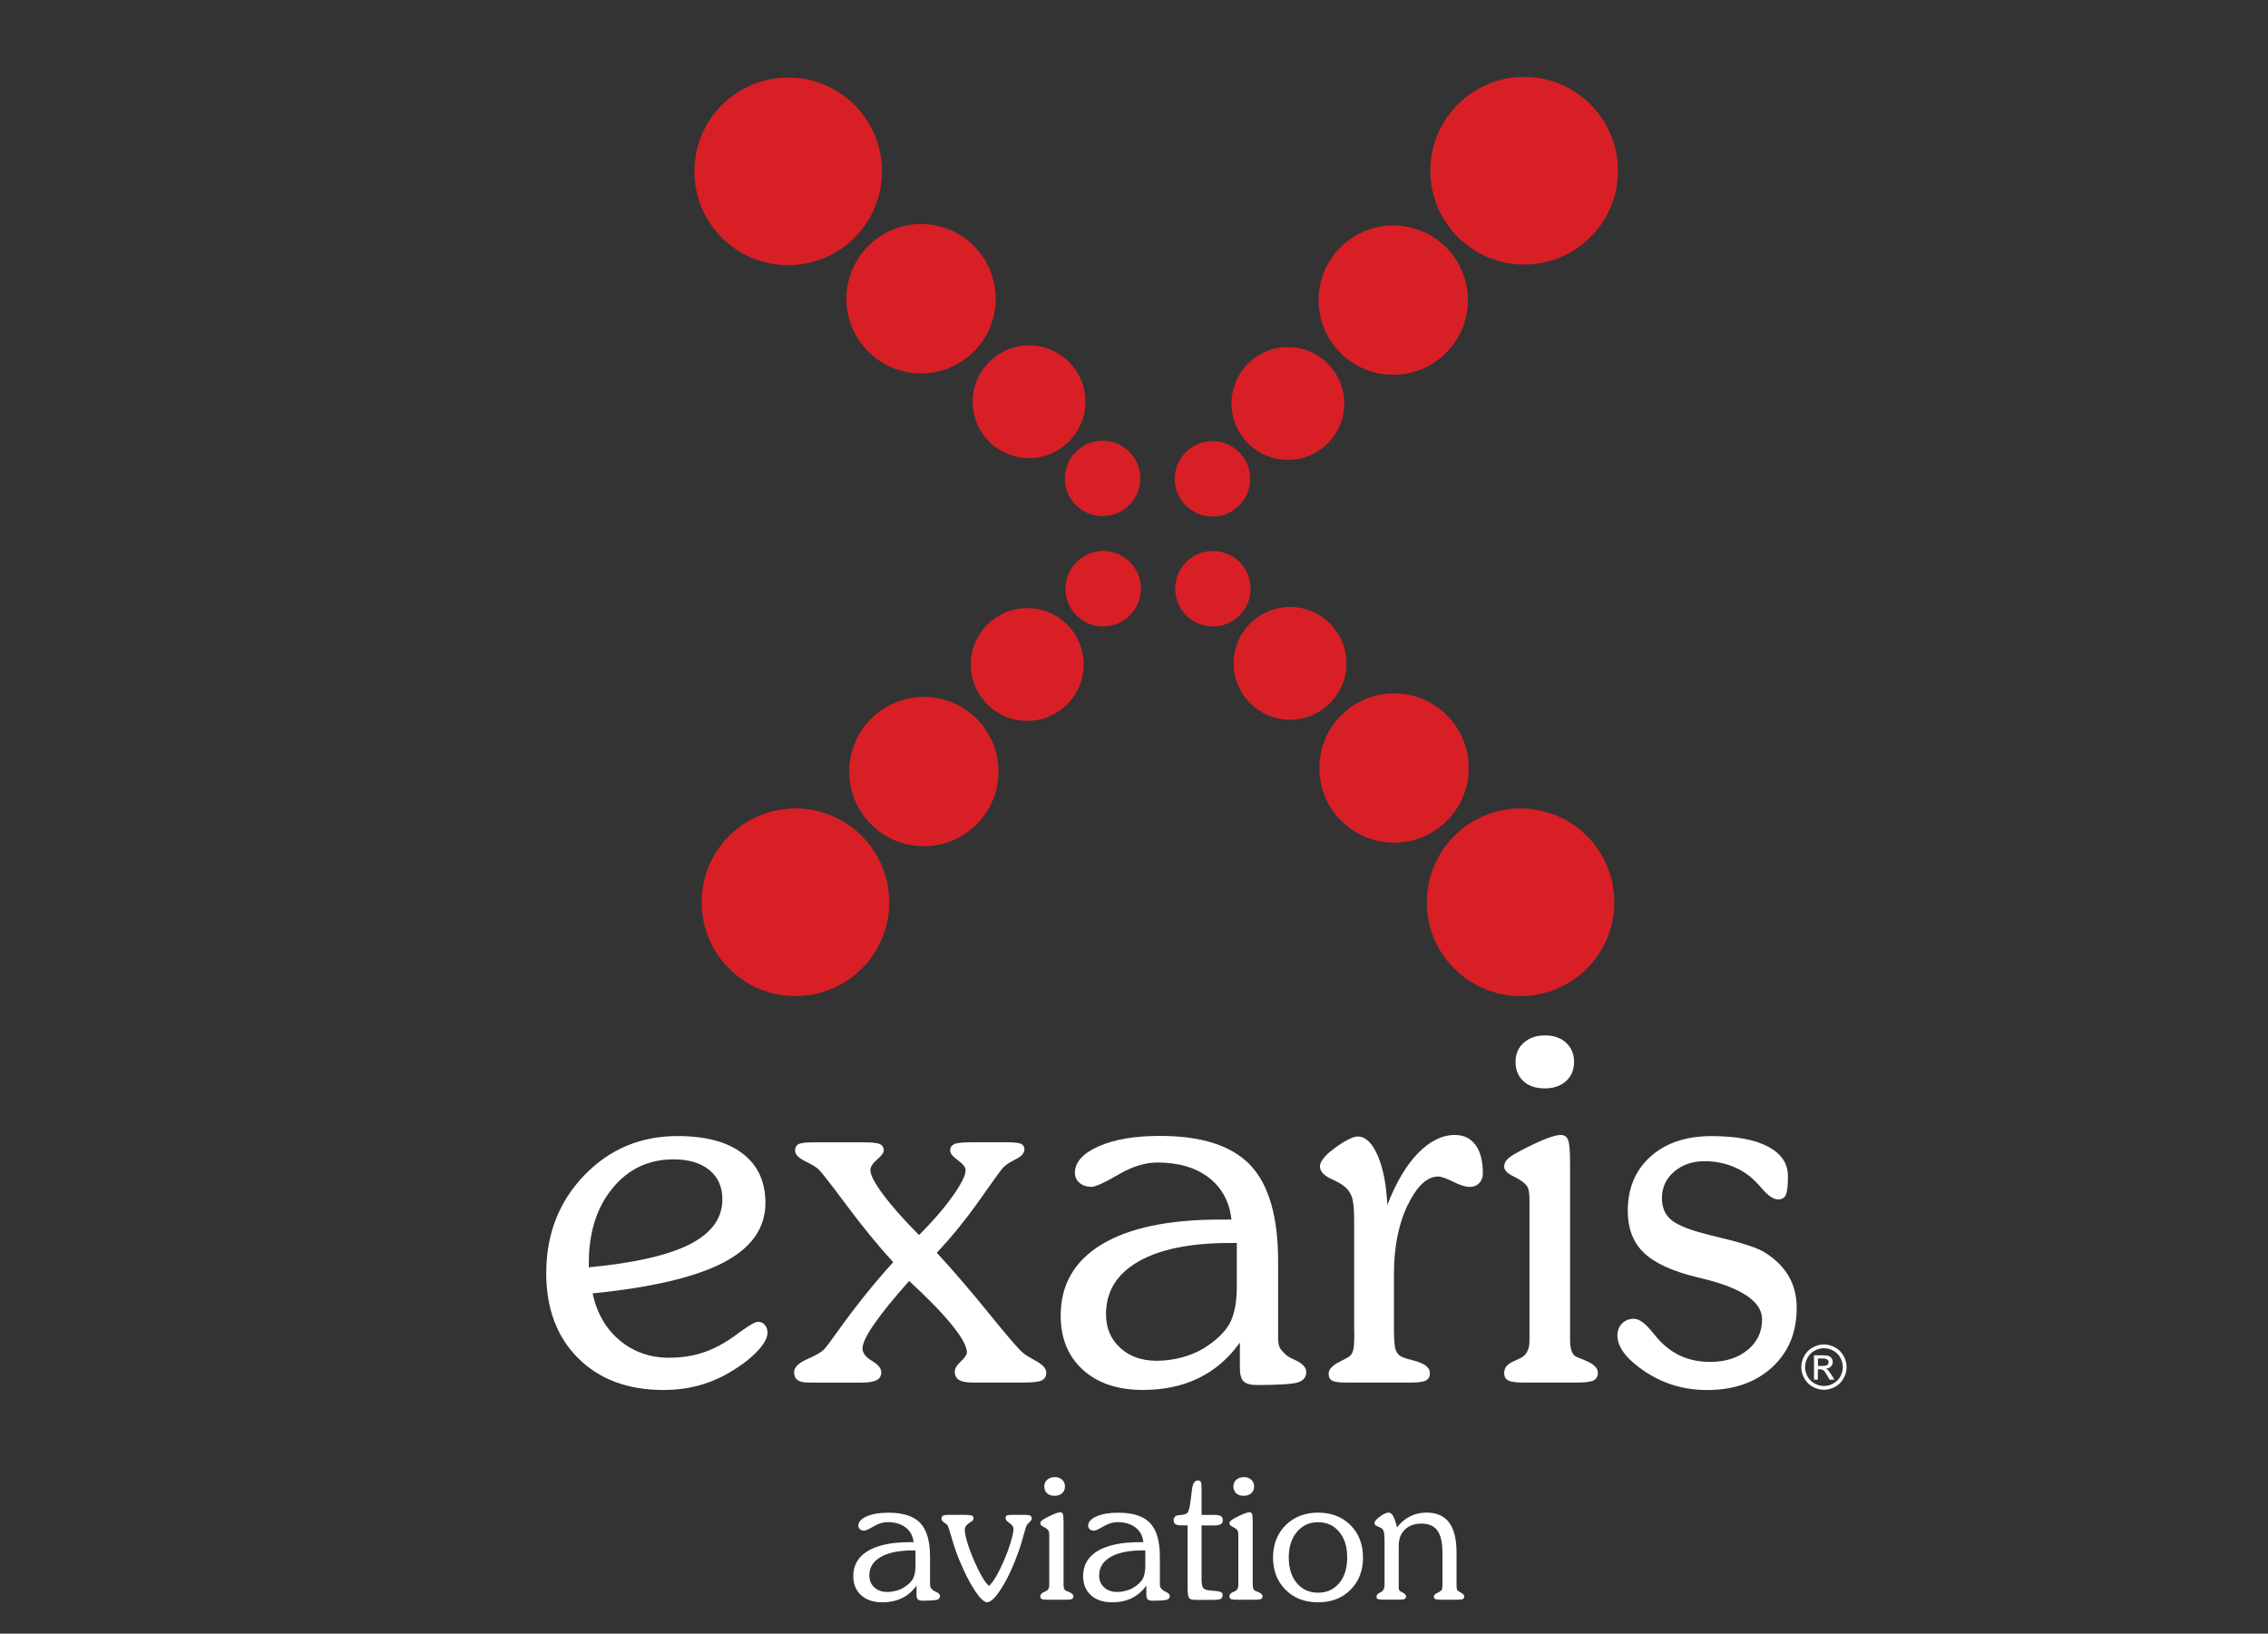 <?xml version="1.0" encoding="utf-8"?>
<!-- Generator: Adobe Illustrator 16.0.0, SVG Export Plug-In . SVG Version: 6.00 Build 0)  -->
<!DOCTYPE svg PUBLIC "-//W3C//DTD SVG 1.1//EN" "http://www.w3.org/Graphics/SVG/1.1/DTD/svg11.dtd">
<svg version="1.1" id="Capa_1" xmlns="http://www.w3.org/2000/svg" xmlns:xlink="http://www.w3.org/1999/xlink" x="0px" y="0px"
	 width="100px" height="72.025px" viewBox="0 0 100 72.025" enable-background="new 0 0 100 72.025" xml:space="preserve">
<rect x="0" y="0" width="100" height="72.025" fill="#333333" stroke="none"/>
<g>
	<g>
		<circle fill="#D81F26" cx="56.88" cy="29.245" r="2.487"/>
		<circle fill="#D81F26" cx="53.479" cy="25.956" r="1.663"/>
		<circle fill="#D81F26" cx="67.044" cy="39.779" r="4.135"/>
		<circle fill="#D81F26" cx="61.467" cy="33.861" r="3.292"/>
	</g>
	<g>
		<circle fill="#D81F26" cx="45.293" cy="29.296" r="2.487"/>
		<circle fill="#D81F26" cx="48.643" cy="25.956" r="1.663"/>
		<circle fill="#D81F26" cx="35.072" cy="39.779" r="4.136"/>
		<circle fill="#D81F26" cx="40.734" cy="34.017" r="3.292"/>
	</g>
	<g>
		<circle fill="#D81F26" cx="56.785" cy="17.788" r="2.487"/>
		<circle fill="#D81F26" cx="53.46" cy="21.112" r="1.663"/>
		<circle fill="#D81F26" cx="67.202" cy="7.527" r="4.136"/>
		<circle fill="#D81F26" cx="61.43" cy="13.232" r="3.292"/>
	</g>
	<g>
		<circle fill="#D81F26" cx="45.372" cy="17.713" r="2.486"/>
		<circle fill="#D81F26" cx="48.615" cy="21.092" r="1.663"/>
		<circle fill="#D81F26" cx="34.753" cy="7.555" r="4.136"/>
		<circle fill="#D81F26" cx="40.611" cy="13.171" r="3.292"/>
	</g>
</g>
<g>
	<path fill="#FFFFFF" d="M26.13,57.023c0.186,0.872,0.584,1.562,1.195,2.073c0.611,0.51,1.341,0.765,2.19,0.765
		c0.454,0,0.882-0.056,1.285-0.167c0.402-0.112,0.797-0.286,1.184-0.525c0.187-0.11,0.417-0.271,0.693-0.479
		c0.38-0.275,0.629-0.414,0.749-0.414c0.12,0,0.218,0.045,0.296,0.135c0.079,0.089,0.118,0.204,0.118,0.347
		c0,0.23-0.155,0.509-0.464,0.832s-0.72,0.636-1.235,0.933c-0.431,0.254-0.888,0.443-1.369,0.57
		c-0.48,0.128-0.984,0.189-1.514,0.189c-1.572,0-2.827-0.467-3.765-1.402c-0.938-0.935-1.408-2.185-1.408-3.749
		c0-1.712,0.557-3.147,1.67-4.307c1.114-1.158,2.486-1.737,4.118-1.737c1.243,0,2.201,0.257,2.871,0.771s1.005,1.24,1.005,2.179
		c0,1.11-0.62,1.987-1.86,2.632C30.65,56.311,28.729,56.763,26.13,57.023z M25.962,55.874c2.026-0.193,3.515-0.534,4.464-1.022
		c0.95-0.487,1.425-1.146,1.425-1.974c0-0.55-0.192-0.981-0.576-1.295c-0.383-0.312-0.91-0.469-1.581-0.469
		c-1.095,0-1.991,0.424-2.688,1.273c-0.697,0.848-1.045,1.95-1.045,3.307L25.962,55.874L25.962,55.874z"/>
	<path fill="#FFFFFF" d="M36.868,58.789c0.849-1.19,1.688-2.237,2.515-3.14c-0.679-0.744-1.366-1.585-2.062-2.521
		c-0.697-0.935-1.108-1.461-1.235-1.581c-0.097-0.089-0.292-0.207-0.587-0.352c-0.294-0.146-0.441-0.3-0.441-0.463
		c0-0.144,0.052-0.239,0.156-0.29c0.104-0.054,0.324-0.079,0.659-0.079h2.223c0.351,0,0.583,0.025,0.698,0.079
		c0.116,0.051,0.173,0.146,0.173,0.29c0,0.088-0.099,0.22-0.295,0.391c-0.198,0.171-0.296,0.328-0.296,0.469
		c0,0.208,0.188,0.566,0.564,1.073s0.903,1.104,1.581,1.787c0.611-0.61,1.106-1.185,1.486-1.721
		c0.379-0.536,0.569-0.917,0.569-1.141c0-0.127-0.113-0.271-0.34-0.437c-0.228-0.163-0.341-0.305-0.341-0.423
		c0-0.144,0.062-0.239,0.185-0.29c0.123-0.054,0.375-0.079,0.754-0.079h1.576c0.305,0,0.508,0.021,0.609,0.067
		c0.101,0.044,0.15,0.125,0.15,0.244c0,0.164-0.13,0.312-0.391,0.441c-0.261,0.13-0.443,0.252-0.547,0.362
		c-0.075,0.075-0.416,0.545-1.022,1.407c-0.608,0.864-1.242,1.646-1.905,2.349c0.723,0.781,1.488,1.672,2.296,2.67
		c0.808,0.997,1.302,1.571,1.48,1.721c0.097,0.089,0.296,0.216,0.598,0.38c0.302,0.163,0.453,0.335,0.453,0.514
		c0,0.165-0.065,0.277-0.196,0.342c-0.131,0.063-0.378,0.095-0.743,0.095h-2.335c-0.261,0-0.453-0.038-0.576-0.117
		c-0.123-0.078-0.184-0.198-0.184-0.361c0-0.136,0.089-0.286,0.268-0.454c0.178-0.167,0.268-0.3,0.268-0.396
		c0-0.262-0.22-0.663-0.659-1.208c-0.439-0.543-1.069-1.19-1.888-1.942c-0.67,0.752-1.181,1.38-1.531,1.883
		c-0.35,0.503-0.525,0.866-0.525,1.09c0,0.201,0.137,0.384,0.413,0.547c0.275,0.164,0.414,0.332,0.414,0.502
		c0,0.165-0.069,0.282-0.207,0.354c-0.138,0.07-0.359,0.105-0.665,0.105H35.65c-0.223,0-0.385-0.037-0.486-0.112
		c-0.101-0.072-0.151-0.188-0.151-0.347c0-0.215,0.197-0.408,0.592-0.58s0.651-0.328,0.771-0.469
		C36.458,59.352,36.623,59.132,36.868,58.789L36.868,58.789z"/>
	<path fill="#FFFFFF" d="M54.667,59.191c-0.492,0.691-1.095,1.214-1.812,1.564c-0.715,0.351-1.537,0.524-2.468,0.524
		c-1.109,0-1.991-0.296-2.642-0.889c-0.652-0.593-0.978-1.388-0.978-2.386c0-1.362,0.603-2.409,1.81-3.14s2.946-1.095,5.217-1.095
		h0.503c-0.089-0.789-0.423-1.406-1-1.851c-0.576-0.443-1.335-0.665-2.273-0.665c-0.536,0-1.109,0.18-1.719,0.536
		c-0.611,0.358-1.006,0.536-1.185,0.536c-0.208,0-0.382-0.058-0.52-0.173c-0.137-0.115-0.206-0.263-0.206-0.44
		c0-0.47,0.346-0.859,1.039-1.169c0.692-0.309,1.597-0.463,2.714-0.463c1.84,0,3.168,0.431,3.983,1.29
		c0.815,0.86,1.224,2.271,1.224,4.229v3.407c0,0.164,0.022,0.296,0.067,0.396c0.043,0.102,0.16,0.229,0.347,0.387
		c0.065,0.044,0.174,0.101,0.323,0.167c0.335,0.149,0.502,0.327,0.502,0.535c0,0.226-0.12,0.375-0.362,0.454
		c-0.242,0.077-0.847,0.117-1.814,0.117c-0.283,0-0.479-0.056-0.587-0.162c-0.108-0.108-0.162-0.303-0.162-0.587V59.191z
		 M54.533,54.801H54.23c-1.742,0-3.09,0.274-4.04,0.82c-0.95,0.548-1.424,1.321-1.424,2.319c0,0.604,0.207,1.097,0.62,1.479
		c0.413,0.384,0.952,0.575,1.614,0.575c0.373,0,0.74-0.048,1.101-0.146c0.361-0.098,0.685-0.23,0.969-0.401
		c0.55-0.343,0.932-0.708,1.145-1.095c0.212-0.389,0.318-0.933,0.318-1.633V54.801z"/>
	<path fill="#FFFFFF" d="M59.706,58.667V53.75c0-0.469-0.036-0.8-0.106-0.994c-0.07-0.192-0.188-0.351-0.352-0.47
		c-0.119-0.096-0.298-0.196-0.537-0.302c-0.342-0.156-0.514-0.346-0.514-0.568c0-0.091,0.049-0.2,0.146-0.33s0.23-0.259,0.402-0.386
		c0.237-0.186,0.456-0.332,0.653-0.436c0.197-0.104,0.353-0.157,0.463-0.157c0.345,0,0.637,0.274,0.879,0.827
		c0.242,0.552,0.385,1.28,0.43,2.189c0.38-0.982,0.83-1.743,1.352-2.28c0.521-0.534,1.062-0.804,1.621-0.804
		c0.396,0,0.699,0.146,0.916,0.441c0.217,0.294,0.323,0.713,0.323,1.257c0,0.172-0.054,0.312-0.161,0.425
		c-0.107,0.111-0.248,0.167-0.419,0.167c-0.18,0-0.424-0.076-0.731-0.229c-0.311-0.152-0.526-0.229-0.653-0.229
		c-0.492,0-0.94,0.417-1.347,1.252c-0.406,0.834-0.609,1.852-0.609,3.05v2.447c0,0.47,0.029,0.774,0.085,0.916
		c0.056,0.144,0.153,0.242,0.295,0.302c0.112,0.044,0.287,0.098,0.525,0.156c0.454,0.119,0.682,0.302,0.682,0.547
		c0,0.149-0.058,0.256-0.173,0.319c-0.115,0.062-0.334,0.095-0.654,0.095h-2.859c-0.312,0-0.521-0.026-0.627-0.084
		c-0.104-0.056-0.154-0.158-0.154-0.308c0-0.192,0.167-0.372,0.502-0.535c0.18-0.09,0.311-0.16,0.393-0.213
		c0.09-0.061,0.149-0.148,0.184-0.27c0.033-0.119,0.051-0.319,0.051-0.604v-0.276H59.706z"/>
	<path fill="#FFFFFF" d="M67.438,52.9c0-0.269-0.026-0.454-0.082-0.559c-0.058-0.104-0.166-0.209-0.33-0.312
		c-0.067-0.046-0.168-0.102-0.303-0.168c-0.268-0.134-0.402-0.275-0.402-0.425c0-0.112,0.041-0.212,0.117-0.301
		c0.078-0.091,0.215-0.188,0.408-0.293l0.156-0.088c0.909-0.478,1.512-0.716,1.811-0.716c0.158,0,0.266,0.071,0.324,0.212
		c0.059,0.143,0.09,0.471,0.09,0.983v7.844c0,0.193,0.022,0.354,0.066,0.48c0.045,0.127,0.111,0.213,0.2,0.257
		c0.104,0.044,0.231,0.097,0.381,0.157c0.388,0.155,0.58,0.338,0.58,0.546c0,0.165-0.062,0.277-0.188,0.342
		c-0.127,0.063-0.365,0.095-0.716,0.095h-2.401c-0.32,0-0.539-0.031-0.654-0.095s-0.174-0.17-0.174-0.319
		c0-0.109,0.031-0.208,0.091-0.29s0.167-0.16,0.323-0.233c0.06-0.029,0.143-0.066,0.246-0.112c0.306-0.126,0.457-0.386,0.457-0.782
		V52.9L67.438,52.9z M66.823,46.812c0-0.345,0.12-0.622,0.362-0.839c0.241-0.217,0.558-0.324,0.944-0.324
		c0.38,0,0.688,0.107,0.922,0.324c0.234,0.217,0.353,0.494,0.353,0.839c0,0.355-0.119,0.643-0.357,0.854
		c-0.238,0.213-0.551,0.319-0.938,0.319c-0.396,0-0.709-0.106-0.938-0.319C66.939,47.455,66.823,47.169,66.823,46.812z"/>
	<path fill="#FFFFFF" d="M71.314,58.879c0-0.217,0.068-0.394,0.207-0.53c0.139-0.139,0.312-0.207,0.52-0.207
		c0.23,0,0.507,0.201,0.827,0.604c0.097,0.111,0.171,0.2,0.224,0.27c0.307,0.342,0.648,0.6,1.028,0.771s0.808,0.257,1.284,0.257
		c0.671,0,1.22-0.175,1.647-0.524c0.429-0.351,0.642-0.801,0.642-1.354c0-0.773-0.879-1.373-2.637-1.799
		c-0.096-0.022-0.175-0.04-0.232-0.055c-1.096-0.27-1.879-0.63-2.348-1.084c-0.47-0.455-0.705-1.069-0.705-1.845
		c0-0.998,0.338-1.797,1.008-2.396c0.67-0.601,1.566-0.898,2.691-0.898c1.073,0,1.9,0.154,2.486,0.463
		c0.584,0.31,0.877,0.743,0.877,1.303c0,0.41-0.029,0.685-0.09,0.821c-0.061,0.138-0.176,0.205-0.348,0.205
		c-0.199,0-0.438-0.163-0.715-0.489c-0.111-0.127-0.201-0.225-0.269-0.291c-0.282-0.29-0.617-0.515-1.005-0.67
		c-0.387-0.157-0.805-0.235-1.251-0.235c-0.537,0-0.983,0.155-1.341,0.463c-0.357,0.31-0.537,0.696-0.537,1.158
		c0,0.387,0.117,0.691,0.353,0.915c0.234,0.224,0.688,0.429,1.356,0.613c0.217,0.062,0.521,0.14,0.918,0.236
		c0.975,0.23,1.623,0.45,1.943,0.659c0.461,0.297,0.807,0.646,1.033,1.05c0.227,0.401,0.34,0.859,0.34,1.374
		c0,1.08-0.361,1.953-1.089,2.621c-0.727,0.665-1.682,0.999-2.866,0.999c-1.006,0-1.916-0.271-2.73-0.811
		C71.723,59.93,71.314,59.4,71.314,58.879z"/>
</g>
<g>
	<path fill="#FFFFFF" d="M40.412,69.904c-0.173,0.244-0.386,0.428-0.638,0.553c-0.253,0.123-0.543,0.186-0.872,0.186
		c-0.392,0-0.703-0.104-0.933-0.313c-0.23-0.208-0.346-0.49-0.346-0.842c0-0.481,0.213-0.853,0.64-1.108
		c0.426-0.257,1.04-0.388,1.842-0.388h0.177c-0.031-0.278-0.149-0.496-0.353-0.651c-0.204-0.156-0.472-0.233-0.803-0.233
		c-0.189,0-0.392,0.062-0.607,0.188c-0.215,0.127-0.354,0.188-0.418,0.188c-0.074,0-0.135-0.02-0.184-0.062
		c-0.048-0.04-0.073-0.092-0.073-0.154c0-0.166,0.123-0.305,0.367-0.412c0.245-0.109,0.564-0.164,0.958-0.164
		c0.649,0,1.119,0.15,1.407,0.455c0.288,0.304,0.431,0.803,0.431,1.493v1.202c0,0.06,0.008,0.105,0.024,0.142
		c0.015,0.035,0.056,0.081,0.122,0.137c0.023,0.015,0.062,0.035,0.115,0.06c0.118,0.052,0.177,0.114,0.177,0.188
		c0,0.079-0.042,0.133-0.128,0.16s-0.299,0.042-0.641,0.042c-0.1,0-0.169-0.021-0.207-0.059c-0.039-0.037-0.058-0.106-0.058-0.206
		L40.412,69.904L40.412,69.904z M40.365,68.354h-0.106c-0.615,0-1.09,0.096-1.426,0.29c-0.335,0.192-0.503,0.465-0.503,0.816
		c0,0.213,0.073,0.389,0.219,0.523c0.146,0.136,0.336,0.203,0.57,0.203c0.132,0,0.261-0.019,0.389-0.053
		c0.128-0.033,0.241-0.08,0.341-0.142c0.195-0.12,0.329-0.251,0.405-0.386c0.074-0.139,0.112-0.33,0.112-0.576L40.365,68.354
		L40.365,68.354z"/>
	<path fill="#FFFFFF" d="M41.785,66.788h0.761c0.152,0,0.254,0.011,0.304,0.032c0.049,0.021,0.074,0.059,0.074,0.114
		c0,0.027-0.006,0.056-0.02,0.078c-0.013,0.023-0.031,0.043-0.055,0.06c-0.005,0.002-0.018,0.01-0.036,0.019
		c-0.184,0.113-0.275,0.227-0.275,0.337c0,0.159,0.05,0.396,0.153,0.708s0.245,0.656,0.426,1.035
		c0.092,0.189,0.178,0.348,0.259,0.47c0.08,0.124,0.158,0.217,0.234,0.28c0.082-0.083,0.164-0.187,0.245-0.312
		c0.082-0.127,0.164-0.279,0.249-0.455c0.176-0.362,0.317-0.71,0.423-1.043c0.107-0.332,0.16-0.573,0.16-0.721
		c0-0.073-0.056-0.15-0.166-0.231c-0.026-0.021-0.046-0.037-0.059-0.048c-0.058-0.045-0.093-0.079-0.105-0.104
		c-0.012-0.023-0.018-0.054-0.018-0.09c0-0.048,0.02-0.082,0.059-0.101c0.04-0.021,0.11-0.03,0.213-0.03h0.576
		c0.107,0,0.186,0.011,0.232,0.033c0.047,0.021,0.071,0.06,0.071,0.113c0,0.06-0.033,0.12-0.1,0.182
		c-0.067,0.061-0.106,0.102-0.117,0.126c-0.031,0.061-0.081,0.215-0.148,0.465c-0.067,0.249-0.131,0.461-0.191,0.632
		c-0.234,0.667-0.486,1.219-0.757,1.652c-0.271,0.434-0.489,0.65-0.655,0.65c-0.134,0-0.317-0.176-0.548-0.526
		c-0.231-0.352-0.461-0.806-0.69-1.367c-0.116-0.286-0.222-0.597-0.319-0.931c-0.098-0.334-0.159-0.522-0.182-0.563
		c-0.018-0.028-0.068-0.068-0.15-0.123c-0.082-0.053-0.122-0.109-0.122-0.173c0-0.061,0.021-0.104,0.063-0.13
		C41.618,66.801,41.688,66.788,41.785,66.788z"/>
	<path fill="#FFFFFF" d="M46.262,67.683c0-0.095-0.01-0.16-0.03-0.197c-0.02-0.036-0.059-0.074-0.116-0.11
		c-0.023-0.016-0.06-0.036-0.106-0.06c-0.095-0.047-0.142-0.098-0.142-0.149c0-0.039,0.014-0.076,0.041-0.105
		c0.028-0.032,0.076-0.066,0.144-0.104l0.056-0.032c0.32-0.167,0.533-0.253,0.639-0.253c0.055,0,0.093,0.025,0.114,0.076
		c0.021,0.05,0.032,0.165,0.032,0.348v2.77c0,0.068,0.007,0.125,0.023,0.169c0.016,0.045,0.04,0.075,0.071,0.091
		c0.037,0.017,0.082,0.034,0.134,0.056c0.137,0.056,0.206,0.119,0.206,0.193c0,0.059-0.022,0.099-0.067,0.12
		c-0.044,0.021-0.129,0.033-0.252,0.033h-0.848c-0.113,0-0.19-0.012-0.231-0.033s-0.061-0.06-0.061-0.113
		c0-0.039,0.01-0.072,0.032-0.102c0.021-0.029,0.059-0.057,0.114-0.084c0.021-0.009,0.05-0.023,0.087-0.038
		c0.107-0.045,0.162-0.138,0.162-0.277v-2.197H46.262z M46.045,65.534c0-0.122,0.042-0.219,0.128-0.296
		c0.085-0.076,0.196-0.114,0.333-0.114c0.134,0,0.243,0.038,0.325,0.114c0.083,0.077,0.125,0.174,0.125,0.296
		c0,0.125-0.042,0.227-0.126,0.302c-0.084,0.074-0.195,0.111-0.331,0.111c-0.14,0-0.25-0.037-0.332-0.111
		C46.085,65.76,46.045,65.659,46.045,65.534z"/>
	<path fill="#FFFFFF" d="M50.545,69.904c-0.173,0.244-0.386,0.428-0.639,0.553c-0.252,0.123-0.543,0.186-0.872,0.186
		c-0.392,0-0.703-0.104-0.933-0.313c-0.23-0.208-0.345-0.49-0.345-0.842c0-0.481,0.212-0.853,0.639-1.108
		c0.427-0.256,1.04-0.388,1.842-0.388h0.178c-0.031-0.278-0.149-0.496-0.353-0.651c-0.204-0.156-0.472-0.233-0.802-0.233
		c-0.189,0-0.392,0.062-0.607,0.188c-0.216,0.127-0.355,0.188-0.419,0.188c-0.073,0-0.134-0.02-0.183-0.062
		c-0.048-0.04-0.073-0.092-0.073-0.154c0-0.166,0.123-0.305,0.367-0.412c0.245-0.109,0.564-0.164,0.958-0.164
		c0.649,0,1.118,0.15,1.406,0.455c0.288,0.304,0.432,0.803,0.432,1.493v1.202c0,0.06,0.008,0.105,0.023,0.142
		c0.018,0.035,0.057,0.081,0.123,0.137c0.023,0.015,0.062,0.035,0.113,0.06c0.119,0.052,0.178,0.114,0.178,0.188
		c0,0.079-0.042,0.133-0.128,0.16c-0.085,0.027-0.298,0.042-0.642,0.042c-0.101,0-0.168-0.021-0.207-0.059
		c-0.037-0.037-0.058-0.106-0.058-0.206L50.545,69.904L50.545,69.904z M50.498,68.354h-0.106c-0.615,0-1.09,0.096-1.425,0.29
		c-0.335,0.192-0.503,0.465-0.503,0.816c0,0.213,0.072,0.389,0.219,0.523c0.146,0.136,0.336,0.203,0.569,0.203
		c0.132,0,0.262-0.019,0.389-0.053c0.127-0.033,0.241-0.08,0.341-0.142c0.194-0.12,0.329-0.251,0.404-0.386
		c0.075-0.139,0.112-0.33,0.112-0.576V68.354z"/>
	<path fill="#FFFFFF" d="M52.363,70.018V67.25h-0.248c-0.141,0-0.235-0.017-0.288-0.052c-0.052-0.034-0.079-0.093-0.079-0.178
		c0-0.062,0.018-0.109,0.054-0.147c0.035-0.038,0.081-0.062,0.14-0.068c0.023-0.004,0.056-0.006,0.092-0.009
		c0.168-0.013,0.275-0.046,0.322-0.099c0.06-0.062,0.109-0.277,0.154-0.65c0.014-0.107,0.023-0.191,0.031-0.253
		c0.005-0.03,0.01-0.072,0.016-0.126c0.032-0.266,0.119-0.397,0.26-0.397c0.064,0,0.105,0.021,0.129,0.062
		c0.021,0.041,0.033,0.157,0.033,0.35v1.107h0.564c0.137,0,0.232,0.019,0.287,0.053c0.057,0.036,0.084,0.097,0.084,0.181
		c0,0.079-0.03,0.137-0.089,0.174c-0.06,0.037-0.153,0.056-0.282,0.056h-0.564v2.347c0,0.157,0.015,0.271,0.039,0.342
		c0.023,0.069,0.068,0.115,0.131,0.137c0.076,0.028,0.224,0.049,0.437,0.062c0.215,0.012,0.322,0.067,0.322,0.168
		c0,0.086-0.024,0.146-0.074,0.177c-0.047,0.032-0.172,0.048-0.367,0.048h-0.754c-0.144,0-0.235-0.025-0.28-0.074
		C52.387,70.402,52.363,70.258,52.363,70.018z"/>
	<path fill="#FFFFFF" d="M54.6,67.683c0-0.095-0.01-0.16-0.029-0.197c-0.02-0.036-0.059-0.074-0.114-0.11
		c-0.024-0.016-0.062-0.036-0.106-0.06c-0.096-0.047-0.143-0.098-0.143-0.149c0-0.039,0.014-0.076,0.042-0.105
		c0.026-0.032,0.074-0.066,0.144-0.104l0.057-0.032c0.32-0.167,0.533-0.253,0.639-0.253c0.055,0,0.094,0.025,0.114,0.076
		c0.021,0.05,0.03,0.165,0.03,0.348v2.77c0,0.068,0.01,0.125,0.024,0.169c0.015,0.045,0.039,0.075,0.07,0.091
		c0.036,0.017,0.082,0.034,0.135,0.056c0.136,0.056,0.205,0.119,0.205,0.193c0,0.059-0.022,0.099-0.067,0.12
		s-0.129,0.033-0.252,0.033h-0.849c-0.112,0-0.19-0.012-0.231-0.033c-0.039-0.021-0.061-0.06-0.061-0.113
		c0-0.039,0.011-0.072,0.031-0.102s0.06-0.057,0.113-0.084c0.021-0.009,0.051-0.023,0.088-0.038c0.107-0.045,0.16-0.138,0.16-0.277
		V67.683z M54.383,65.534c0-0.122,0.043-0.219,0.129-0.296c0.086-0.076,0.197-0.114,0.334-0.114c0.133,0,0.241,0.038,0.324,0.114
		c0.084,0.077,0.125,0.174,0.125,0.296c0,0.125-0.043,0.227-0.127,0.302c-0.084,0.074-0.193,0.111-0.332,0.111
		s-0.249-0.037-0.33-0.111C54.425,65.76,54.383,65.659,54.383,65.534z"/>
	<path fill="#FFFFFF" d="M56.131,68.669c0-0.58,0.184-1.055,0.555-1.425c0.369-0.369,0.847-0.555,1.431-0.555
		c0.586,0,1.063,0.185,1.429,0.553c0.367,0.367,0.551,0.844,0.551,1.427s-0.184,1.057-0.551,1.422
		c-0.365,0.368-0.843,0.552-1.429,0.552c-0.589,0-1.064-0.184-1.433-0.552C56.314,69.724,56.131,69.252,56.131,68.669z
		 M56.824,68.669c0,0.471,0.119,0.845,0.355,1.127s0.547,0.423,0.936,0.423c0.386,0,0.697-0.141,0.932-0.423
		c0.236-0.282,0.354-0.656,0.354-1.127s-0.117-0.848-0.354-1.132c-0.234-0.283-0.546-0.426-0.932-0.426
		c-0.385,0-0.695,0.145-0.934,0.43C56.943,67.828,56.824,68.204,56.824,68.669z"/>
	<path fill="#FFFFFF" d="M60.898,70.188c0.101-0.057,0.15-0.166,0.15-0.332v-1.802c0-0.256-0.01-0.424-0.027-0.499
		c-0.019-0.078-0.054-0.136-0.104-0.173c-0.031-0.022-0.092-0.054-0.182-0.089c-0.09-0.036-0.135-0.083-0.135-0.144
		c0-0.07,0.08-0.166,0.239-0.284c0.158-0.118,0.29-0.178,0.392-0.178c0.074,0,0.143,0.055,0.201,0.164
		c0.062,0.107,0.115,0.271,0.162,0.489c0.168-0.215,0.361-0.378,0.581-0.487c0.222-0.111,0.46-0.166,0.722-0.166
		c0.442,0,0.775,0.146,0.994,0.436c0.221,0.291,0.33,0.733,0.33,1.327v1.428c0,0.088,0.006,0.149,0.016,0.187
		c0.012,0.037,0.031,0.064,0.061,0.083c0.023,0.017,0.059,0.035,0.102,0.06c0.108,0.059,0.162,0.119,0.162,0.182
		c0,0.052-0.021,0.087-0.061,0.106c-0.041,0.021-0.109,0.031-0.207,0.031H63.49c-0.098,0-0.167-0.011-0.207-0.029
		c-0.041-0.021-0.062-0.054-0.062-0.101c0-0.066,0.045-0.118,0.131-0.158c0.025-0.013,0.045-0.022,0.056-0.027
		c0.092-0.045,0.147-0.087,0.165-0.126c0.019-0.04,0.027-0.112,0.027-0.221v-1.42c0-0.442-0.074-0.764-0.224-0.967
		c-0.147-0.203-0.383-0.305-0.704-0.305c-0.305,0-0.548,0.089-0.729,0.266c-0.182,0.176-0.271,0.413-0.271,0.713v1.804
		c0,0.054,0.004,0.096,0.012,0.124c0.008,0.027,0.022,0.051,0.043,0.068c0.023,0.017,0.062,0.038,0.114,0.062
		c0.103,0.054,0.154,0.109,0.154,0.169c0,0.057-0.021,0.096-0.062,0.115c-0.041,0.021-0.119,0.031-0.231,0.031h-0.749
		c-0.1,0-0.168-0.01-0.204-0.027c-0.038-0.019-0.056-0.051-0.056-0.096c0-0.039,0.01-0.071,0.027-0.097
		c0.018-0.024,0.062-0.058,0.135-0.097C60.867,70.206,60.881,70.199,60.898,70.188L60.898,70.188z"/>
</g>
<g>
	<path fill="#FFFFFF" d="M80.42,59.274c0.168,0,0.332,0.044,0.491,0.13s0.284,0.209,0.373,0.369c0.09,0.159,0.134,0.327,0.134,0.501
		c0,0.172-0.044,0.337-0.131,0.496c-0.088,0.159-0.212,0.28-0.369,0.37c-0.159,0.088-0.325,0.131-0.498,0.131
		c-0.172,0-0.339-0.043-0.497-0.131c-0.157-0.09-0.28-0.211-0.368-0.37c-0.089-0.159-0.133-0.324-0.133-0.496
		c0-0.174,0.045-0.342,0.135-0.501c0.088-0.16,0.213-0.283,0.373-0.369C80.089,59.318,80.253,59.274,80.42,59.274z M80.42,59.44
		c-0.141,0-0.275,0.036-0.408,0.107s-0.238,0.175-0.312,0.309c-0.075,0.134-0.112,0.271-0.112,0.418c0,0.143,0.036,0.281,0.11,0.413
		c0.072,0.132,0.177,0.233,0.31,0.308c0.132,0.074,0.271,0.111,0.413,0.111c0.145,0,0.282-0.037,0.415-0.111
		c0.132-0.073,0.235-0.176,0.308-0.308c0.073-0.132,0.11-0.271,0.11-0.413c0-0.146-0.037-0.284-0.112-0.418
		c-0.074-0.134-0.179-0.236-0.311-0.309C80.695,59.476,80.561,59.44,80.42,59.44z M79.982,60.826v-1.074h0.367
		c0.127,0,0.219,0.011,0.275,0.029c0.057,0.02,0.102,0.055,0.135,0.104c0.033,0.052,0.051,0.104,0.051,0.157
		c0,0.08-0.028,0.147-0.084,0.206c-0.057,0.06-0.131,0.091-0.224,0.099c0.038,0.016,0.067,0.033,0.093,0.057
		c0.041,0.043,0.096,0.113,0.157,0.213l0.131,0.211h-0.212l-0.095-0.17c-0.074-0.133-0.136-0.217-0.183-0.25
		c-0.03-0.025-0.076-0.037-0.139-0.037h-0.102v0.457L79.982,60.826L79.982,60.826z M80.156,60.22h0.21
		c0.1,0,0.169-0.016,0.206-0.045c0.037-0.03,0.055-0.07,0.055-0.119c0-0.032-0.008-0.061-0.025-0.085
		c-0.019-0.025-0.043-0.045-0.074-0.057c-0.03-0.013-0.09-0.02-0.174-0.02h-0.196L80.156,60.22L80.156,60.22z"/>
</g>
</svg>

